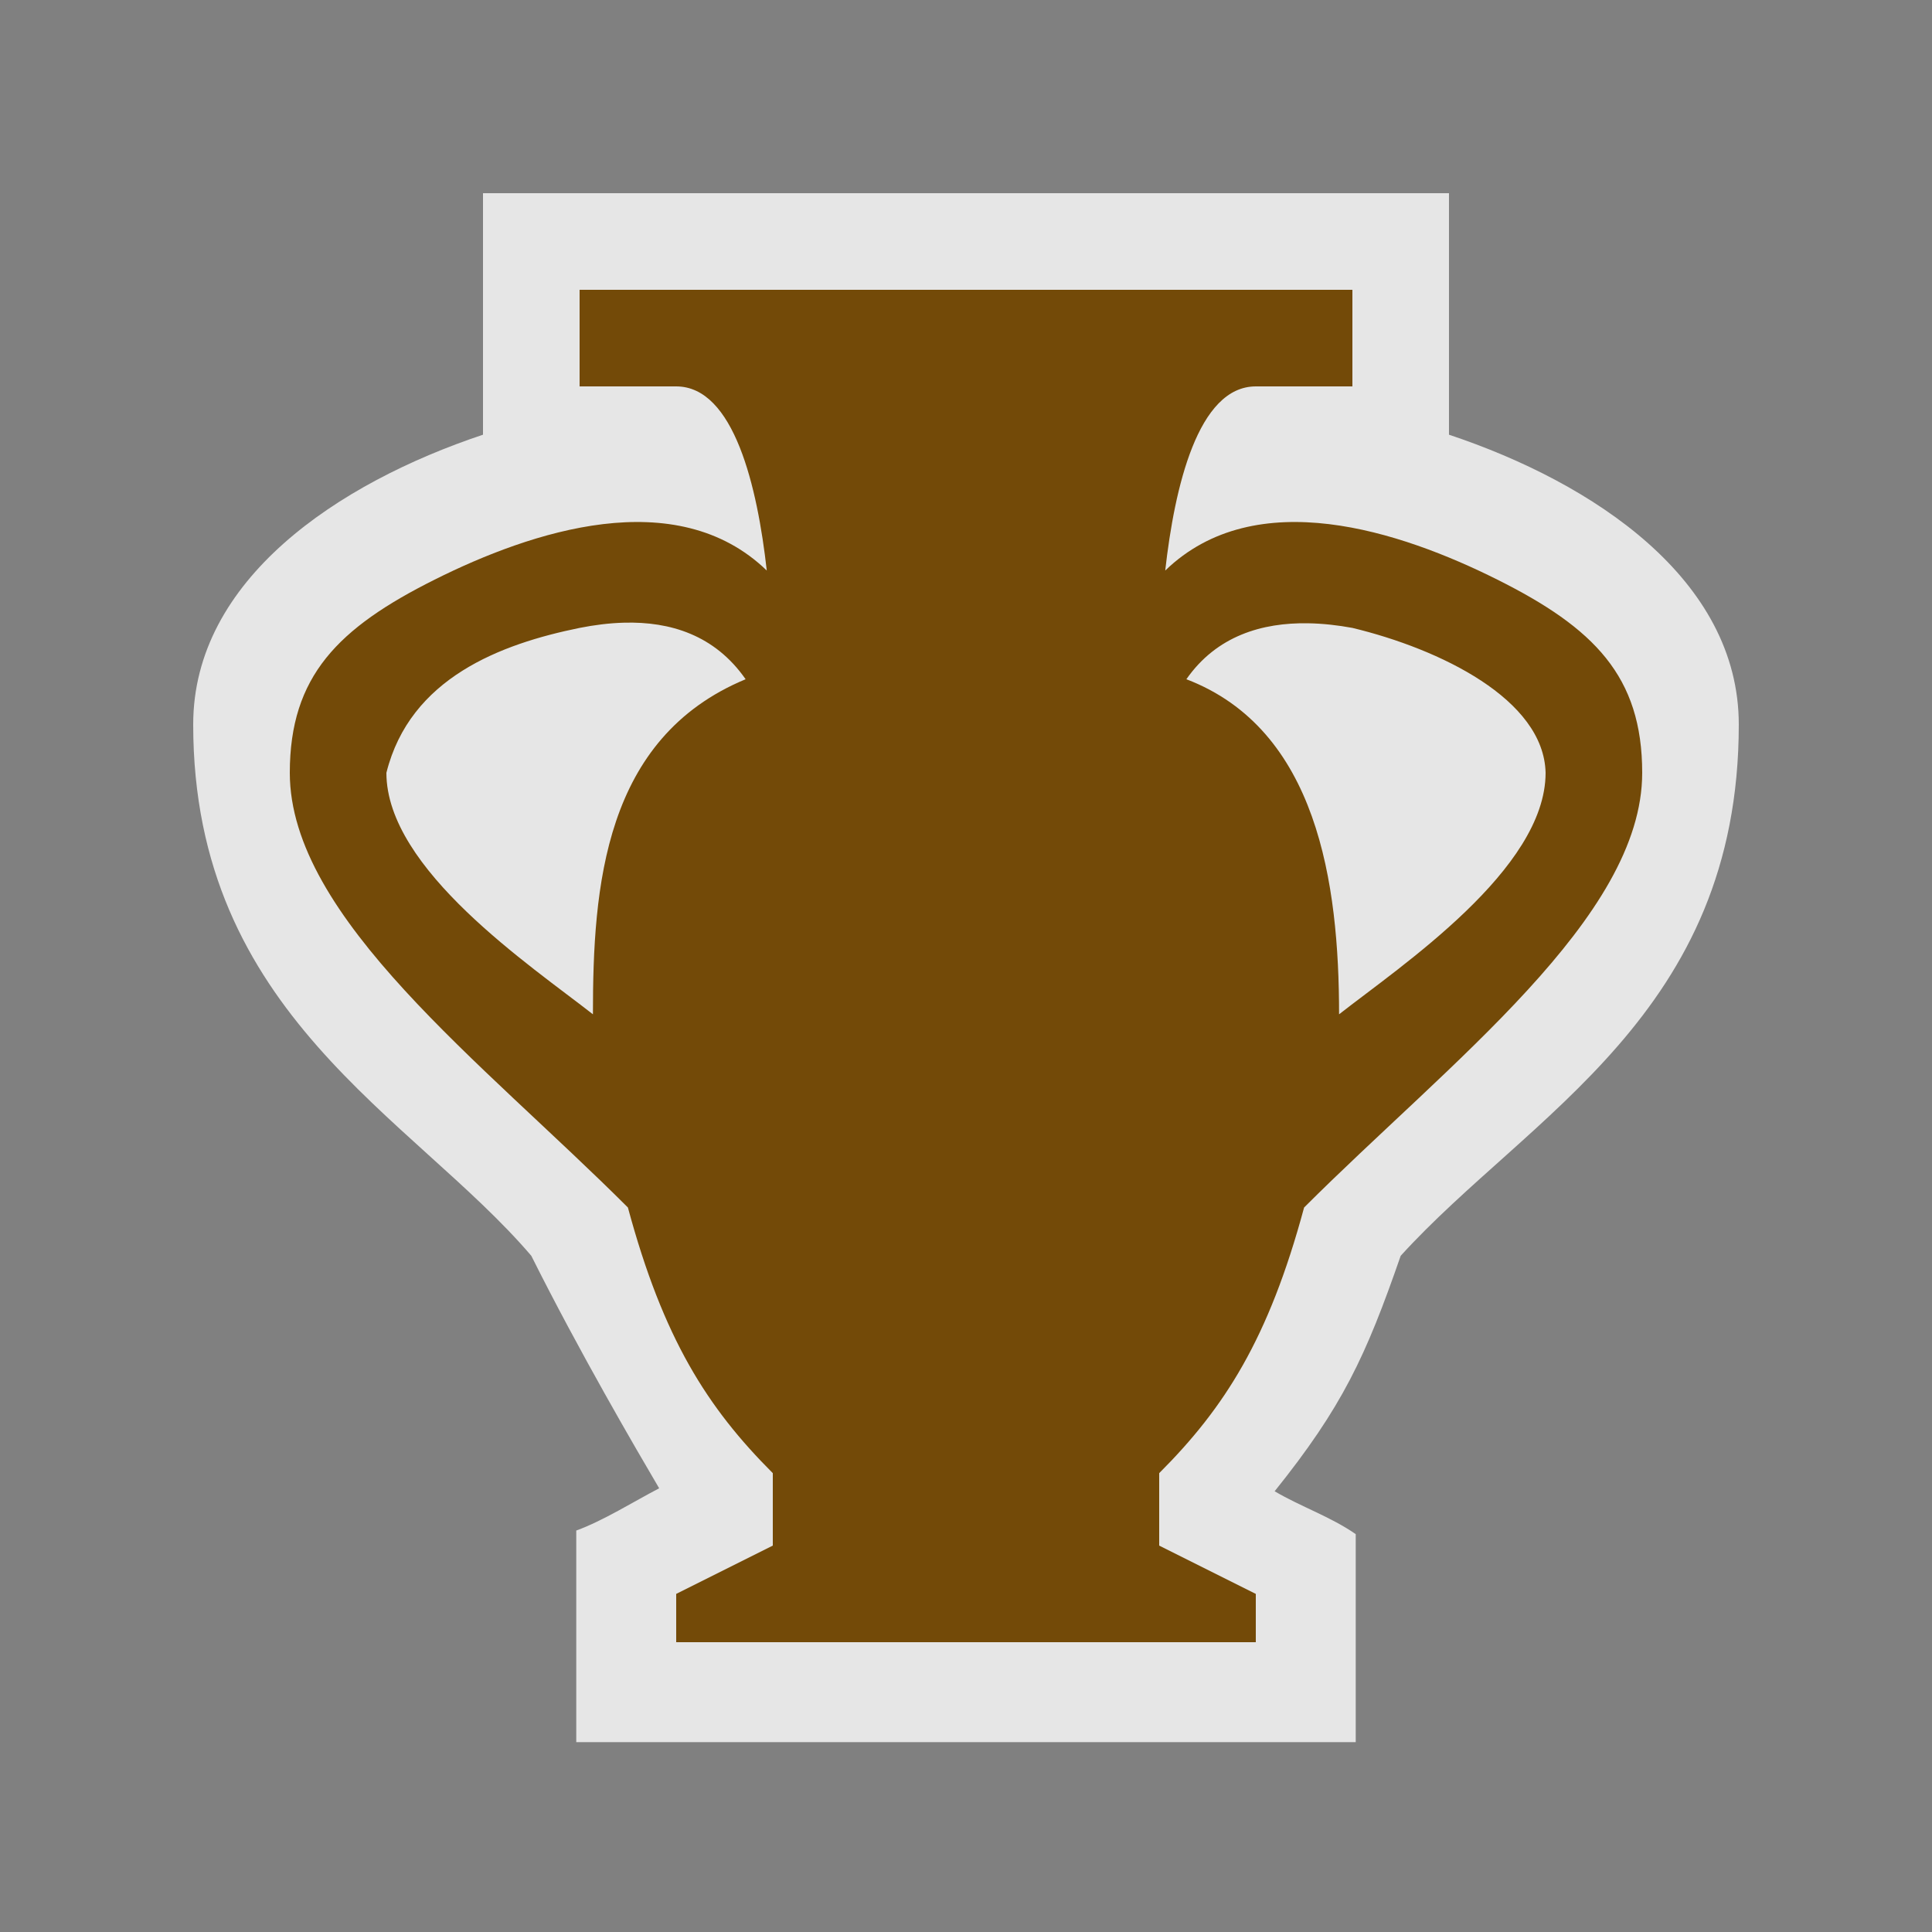 <?xml version="1.0" encoding="UTF-8" standalone="no"?>
<svg xmlns:rdf="http://www.w3.org/1999/02/22-rdf-syntax-ns#" xmlns="http://www.w3.org/2000/svg" height="580" width="580" version="1.0" xmlns:cc="http://creativecommons.org/ns#" xmlns:dc="http://purl.org/dc/elements/1.1/">
 <rect width="100%" height="100%" fill="#808080" stroke="none"/>
 <title>archaeological_site</title>
 <path opacity=".8" d="m145 58v72.5c-43.5 14.5-87 43.5-87 87 0 87 65.806 117.71 101.5 159.5 14.5 29 31.451 58 38.387 69.793-7.529 3.919-16.874 9.79-24.887 12.682v63.53h234v-62.451c-7.584-5.25-16.427-8.205-24.344-12.863 20.29-25.3 27.34-40.39 37.84-70.69 38.61-42.49 101.5-72.5 101.5-159.5 0-43.5-43.5-72.5-87-87v-72.5z" fill="#fff"/>
 <path fill="#734a08" d="m174 87v29h29c17.37 0 24.39 30.25 27.19 55.28-27.19-26.28-70.69-11.78-99.69 2.72s-43.5 29-43.5 58c0 43.5 58 87 101.5 130.5 10.63 39.41 23.85 60.1 43.5 79.75v21.75l-29 14.5v14.5h174v-14.5l-29-14.5v-21.75c19.65-19.65 32.87-40.34 43.5-79.75 43.5-43.5 101.5-87 101.5-130.5 0-29-14.5-43.5-43.5-58s-72.5-29-99.69-2.72c2.8-25.03 9.82-55.28 27.19-55.28h29v-29h-232zm13.46 99.93c13.58-0.34 27.06 3.59 36.38 16.98-42.56 17.67-45.84 62.36-45.84 100.59-18.5-14.5-62-43.5-62-72.5 7.12-28.54 34.44-38.7 58-43.5 4.4-0.87 8.94-1.46 13.46-1.57zm205.15 0.18c4.53 0.07 9.05 0.59 13.39 1.39 26.26 6.33 57.48 21.41 58 43.5 0 29-43.5 58-62 72.5 0-39.35-6.49-85.53-45.84-100.59 9.13-13.1 22.85-17.01 36.45-16.8z"/>
</svg>
